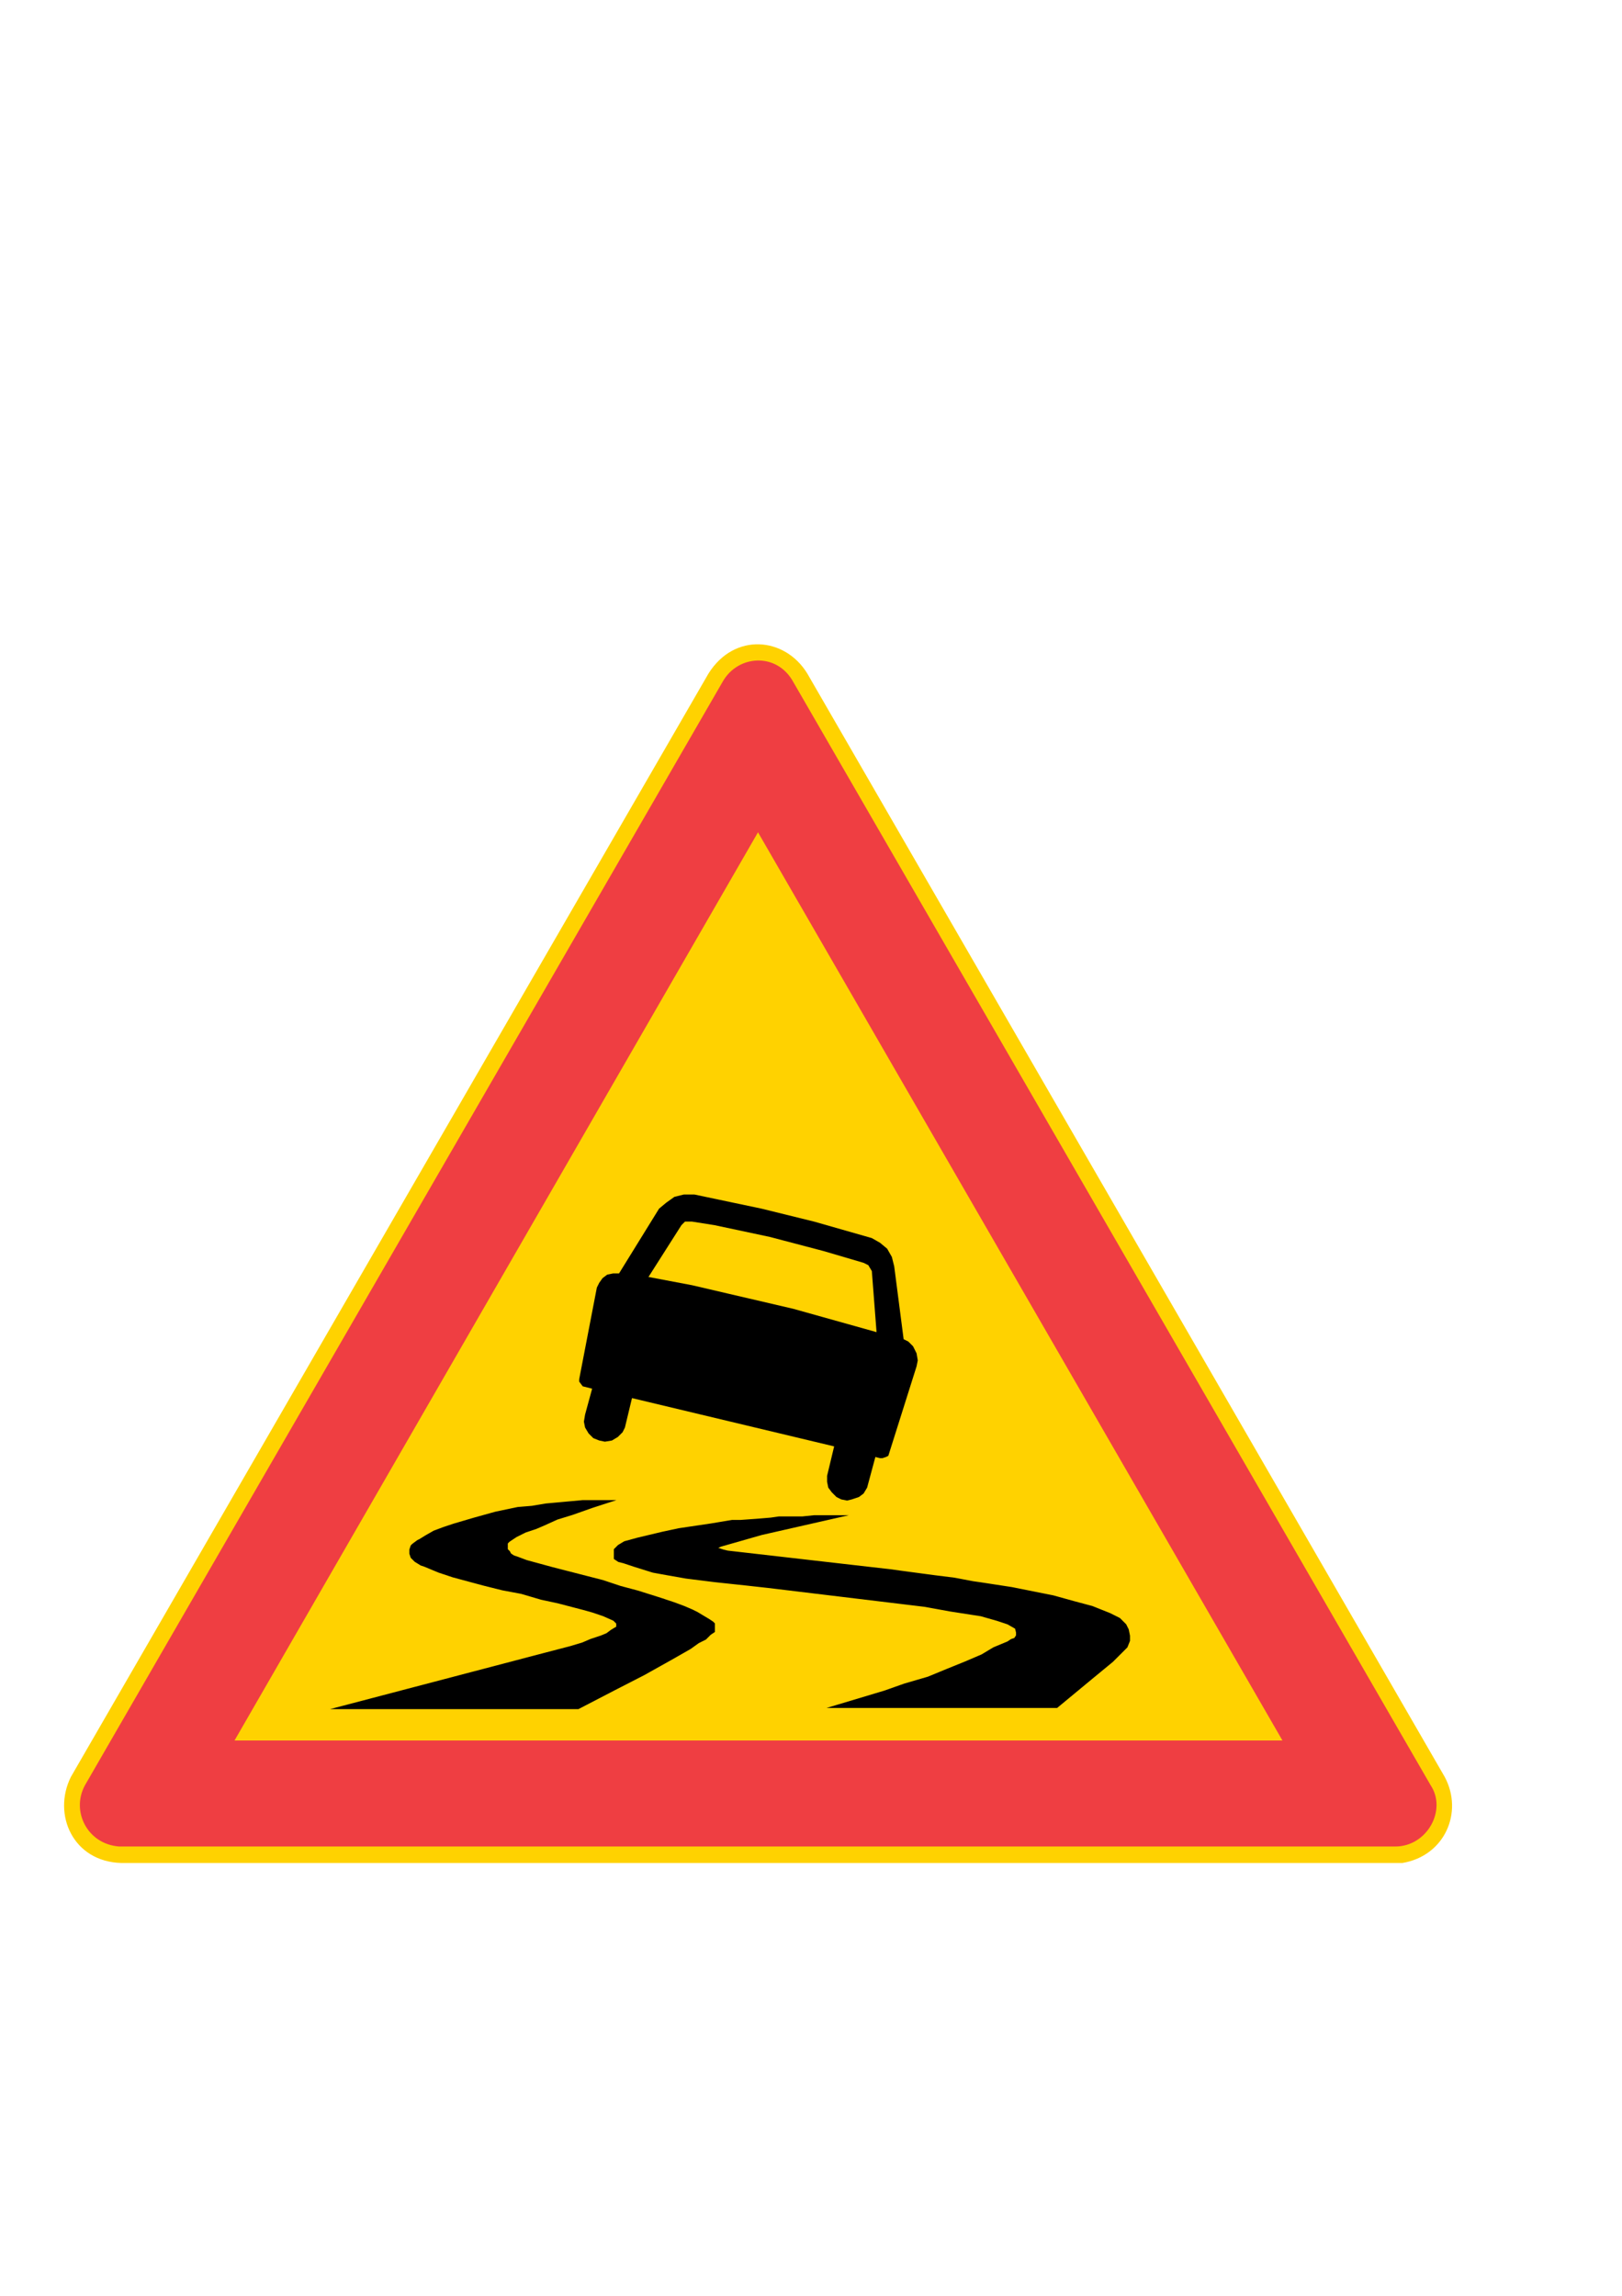 <?xml version="1.0" encoding="iso-8859-1"?>
<!-- Generator: Adobe Illustrator 15.1.0, SVG Export Plug-In . SVG Version: 6.00 Build 0)  -->
<!DOCTYPE svg PUBLIC "-//W3C//DTD SVG 1.1//EN" "http://www.w3.org/Graphics/SVG/1.1/DTD/svg11.dtd">
<svg version="1.1" id="Layer_1" xmlns="http://www.w3.org/2000/svg" xmlns:xlink="http://www.w3.org/1999/xlink" x="0px" y="0px"
	 width="595px" height="842px" viewBox="0 0 595 842" style="enable-background:new 0 0 595 842;" xml:space="preserve">
<g>
	<path style="fill-rule:evenodd;clip-rule:evenodd;fill:#FFD200;" d="M44.56,683.24c-17.712-0.432-25.416-17.712-18.576-31.536
		l233.928-404.712c9.504-15.12,28.008-13.392,36.216,0l233.856,404.712c6.912,12.96,0,28.944-15.552,31.536H44.56z"/>
	<path style="fill-rule:evenodd;clip-rule:evenodd;fill:#EF3E42;" d="M43.696,677.192c-11.664-0.864-17.712-12.96-12.528-22.464
		l233.928-404.712c5.616-9.936,19.872-10.8,25.848,0L524.8,654.728c6.048,9.072-1.296,22.464-12.96,22.464H43.696z"/>
	<polygon style="fill-rule:evenodd;clip-rule:evenodd;fill:#FFD200;" points="86.032,638.312 278.056,305.24 470.44,638.312 	"/>
	<g>
		<polygon style="fill-rule:evenodd;clip-rule:evenodd;" points="231.832,512.744 305.992,530.456 303.4,541.256 303.4,543.416 
			303.832,545.576 305.128,547.304 306.856,549.032 308.584,549.896 310.744,550.328 312.472,549.896 315.064,549.032 
			316.792,547.736 318.088,545.576 321.112,534.344 322.84,534.776 323.704,534.776 325,534.344 325.864,533.912 336.232,501.08 
			336.664,498.92 336.232,496.328 334.936,493.736 333.208,492.008 331.48,491.144 328.024,464.432 327.16,460.976 325.432,457.952 
			322.84,455.792 319.816,454.064 298.648,448.016 279.352,443.264 254.728,438.08 250.84,438.08 247.384,438.944 244.36,441.104 
			241.768,443.264 227.08,467.024 224.92,467.024 222.76,467.456 221.032,468.752 219.808,470.48 218.944,472.208 212.464,505.832 
			212.464,506.696 213.76,508.424 217.216,509.288 214.624,518.792 214.192,521.384 214.624,523.544 215.92,525.704 
			217.648,527.432 219.808,528.296 221.896,528.728 224.488,528.296 226.648,527 228.376,525.272 229.24,523.544 		"/>
		<polygon style="fill-rule:evenodd;clip-rule:evenodd;fill:#FFD200;" points="237.88,468.32 253.864,471.344 266.824,474.368 
			290.944,479.984 321.544,488.552 319.816,466.16 318.52,464 316.792,463.136 302.104,458.816 282.376,453.632 262.072,449.312 
			253.864,448.016 251.272,448.016 249.976,449.312 		"/>
		<polygon style="fill-rule:evenodd;clip-rule:evenodd;stroke:#000000;stroke-width:1.199;stroke-miterlimit:10;" points="
			125.704,626.216 212.032,626.216 225.352,619.304 236.152,613.76 246.952,607.712 253,604.256 256.024,602.096 258.616,600.8 
			260.344,599.072 261.64,598.208 261.64,596.912 261.64,596.912 261.64,596.048 261.64,595.616 261.208,595.184 259.912,594.32 
			257.752,593.024 255.592,591.728 253.864,590.864 250.84,589.568 247.384,588.272 242.2,586.544 233.992,583.952 227.512,582.224 
			221.032,580.064 202.528,575.312 193.024,572.72 189.568,571.424 188.272,570.992 186.976,570.128 186.544,569.264 185.68,568.4 
			185.68,566.672 185.68,565.808 186.544,564.944 187.84,564.08 189.136,563.216 192.592,561.488 196.48,560.192 199.504,558.896 
			204.256,556.736 209.872,555.008 217.216,552.416 222.328,550.76 221.032,550.76 213.76,550.76 209.872,551.12 205.12,551.552 
			200.368,551.984 195.184,552.848 190,553.28 181.792,555.008 174.016,557.168 166.672,559.328 162.784,560.624 159.328,561.92 
			156.304,563.648 154.216,564.944 153.352,565.376 151.624,566.672 151.192,567.104 150.76,568.4 150.76,569.696 151.192,570.992 
			152.488,572.288 154.576,573.584 155.872,574.016 161.056,576.176 166.24,577.904 177.472,580.928 184.384,582.656 
			191.296,583.952 198.64,586.112 204.688,587.408 214.624,590 217.648,590.864 221.464,592.16 225.352,593.888 226.648,595.184 
			226.648,596.912 224.488,598.208 222.76,599.504 220.672,600.368 219.376,600.8 216.784,601.664 213.76,602.96 209.44,604.256 
			199.504,606.848 		"/>
		<polygon style="fill-rule:evenodd;clip-rule:evenodd;stroke:#000000;stroke-width:1.199;stroke-miterlimit:10;" points="
			307.288,625.784 387.568,625.784 400.528,615.056 407.872,609.008 413.056,603.824 413.92,601.664 413.92,599.936 
			413.488,597.776 412.624,596.048 410.464,593.888 407.008,592.16 400.528,589.568 394.048,587.84 386.272,585.68 379.792,584.384 
			371.152,582.656 359.92,580.928 356.896,580.496 350.056,579.2 343.144,578.336 330.184,576.608 327.16,576.176 266.824,569.264 
			265.096,568.832 263.8,568.4 262.936,568.4 262.936,567.968 262.936,567.536 263.368,567.104 264.232,566.672 279.352,562.352 
			305.992,556.304 303.832,556.304 298.648,556.304 294.4,556.736 285.832,556.736 282.808,557.168 277.624,557.6 271.576,558.032 
			268.552,558.032 260.776,559.328 249.112,561.056 243.064,562.352 233.992,564.512 229.24,565.808 227.08,567.104 225.784,568.4 
			225.784,569.696 225.784,571.424 227.08,572.288 228.808,572.72 232.696,574.016 239.608,576.176 244.36,577.04 251.704,578.336 
			262.072,579.632 274.168,580.928 281.944,581.792 339.256,588.704 348.76,590.432 359.92,592.16 365.968,593.888 369.856,595.184 
			372.88,596.912 373.312,598.64 373.312,599.936 372.448,601.232 371.152,601.664 369.856,602.528 364.672,604.688 360.352,607.28 
			354.304,609.872 347.896,612.464 340.552,615.488 331.912,618.008 324.568,620.6 		"/>
	</g>
</g>
</svg>
